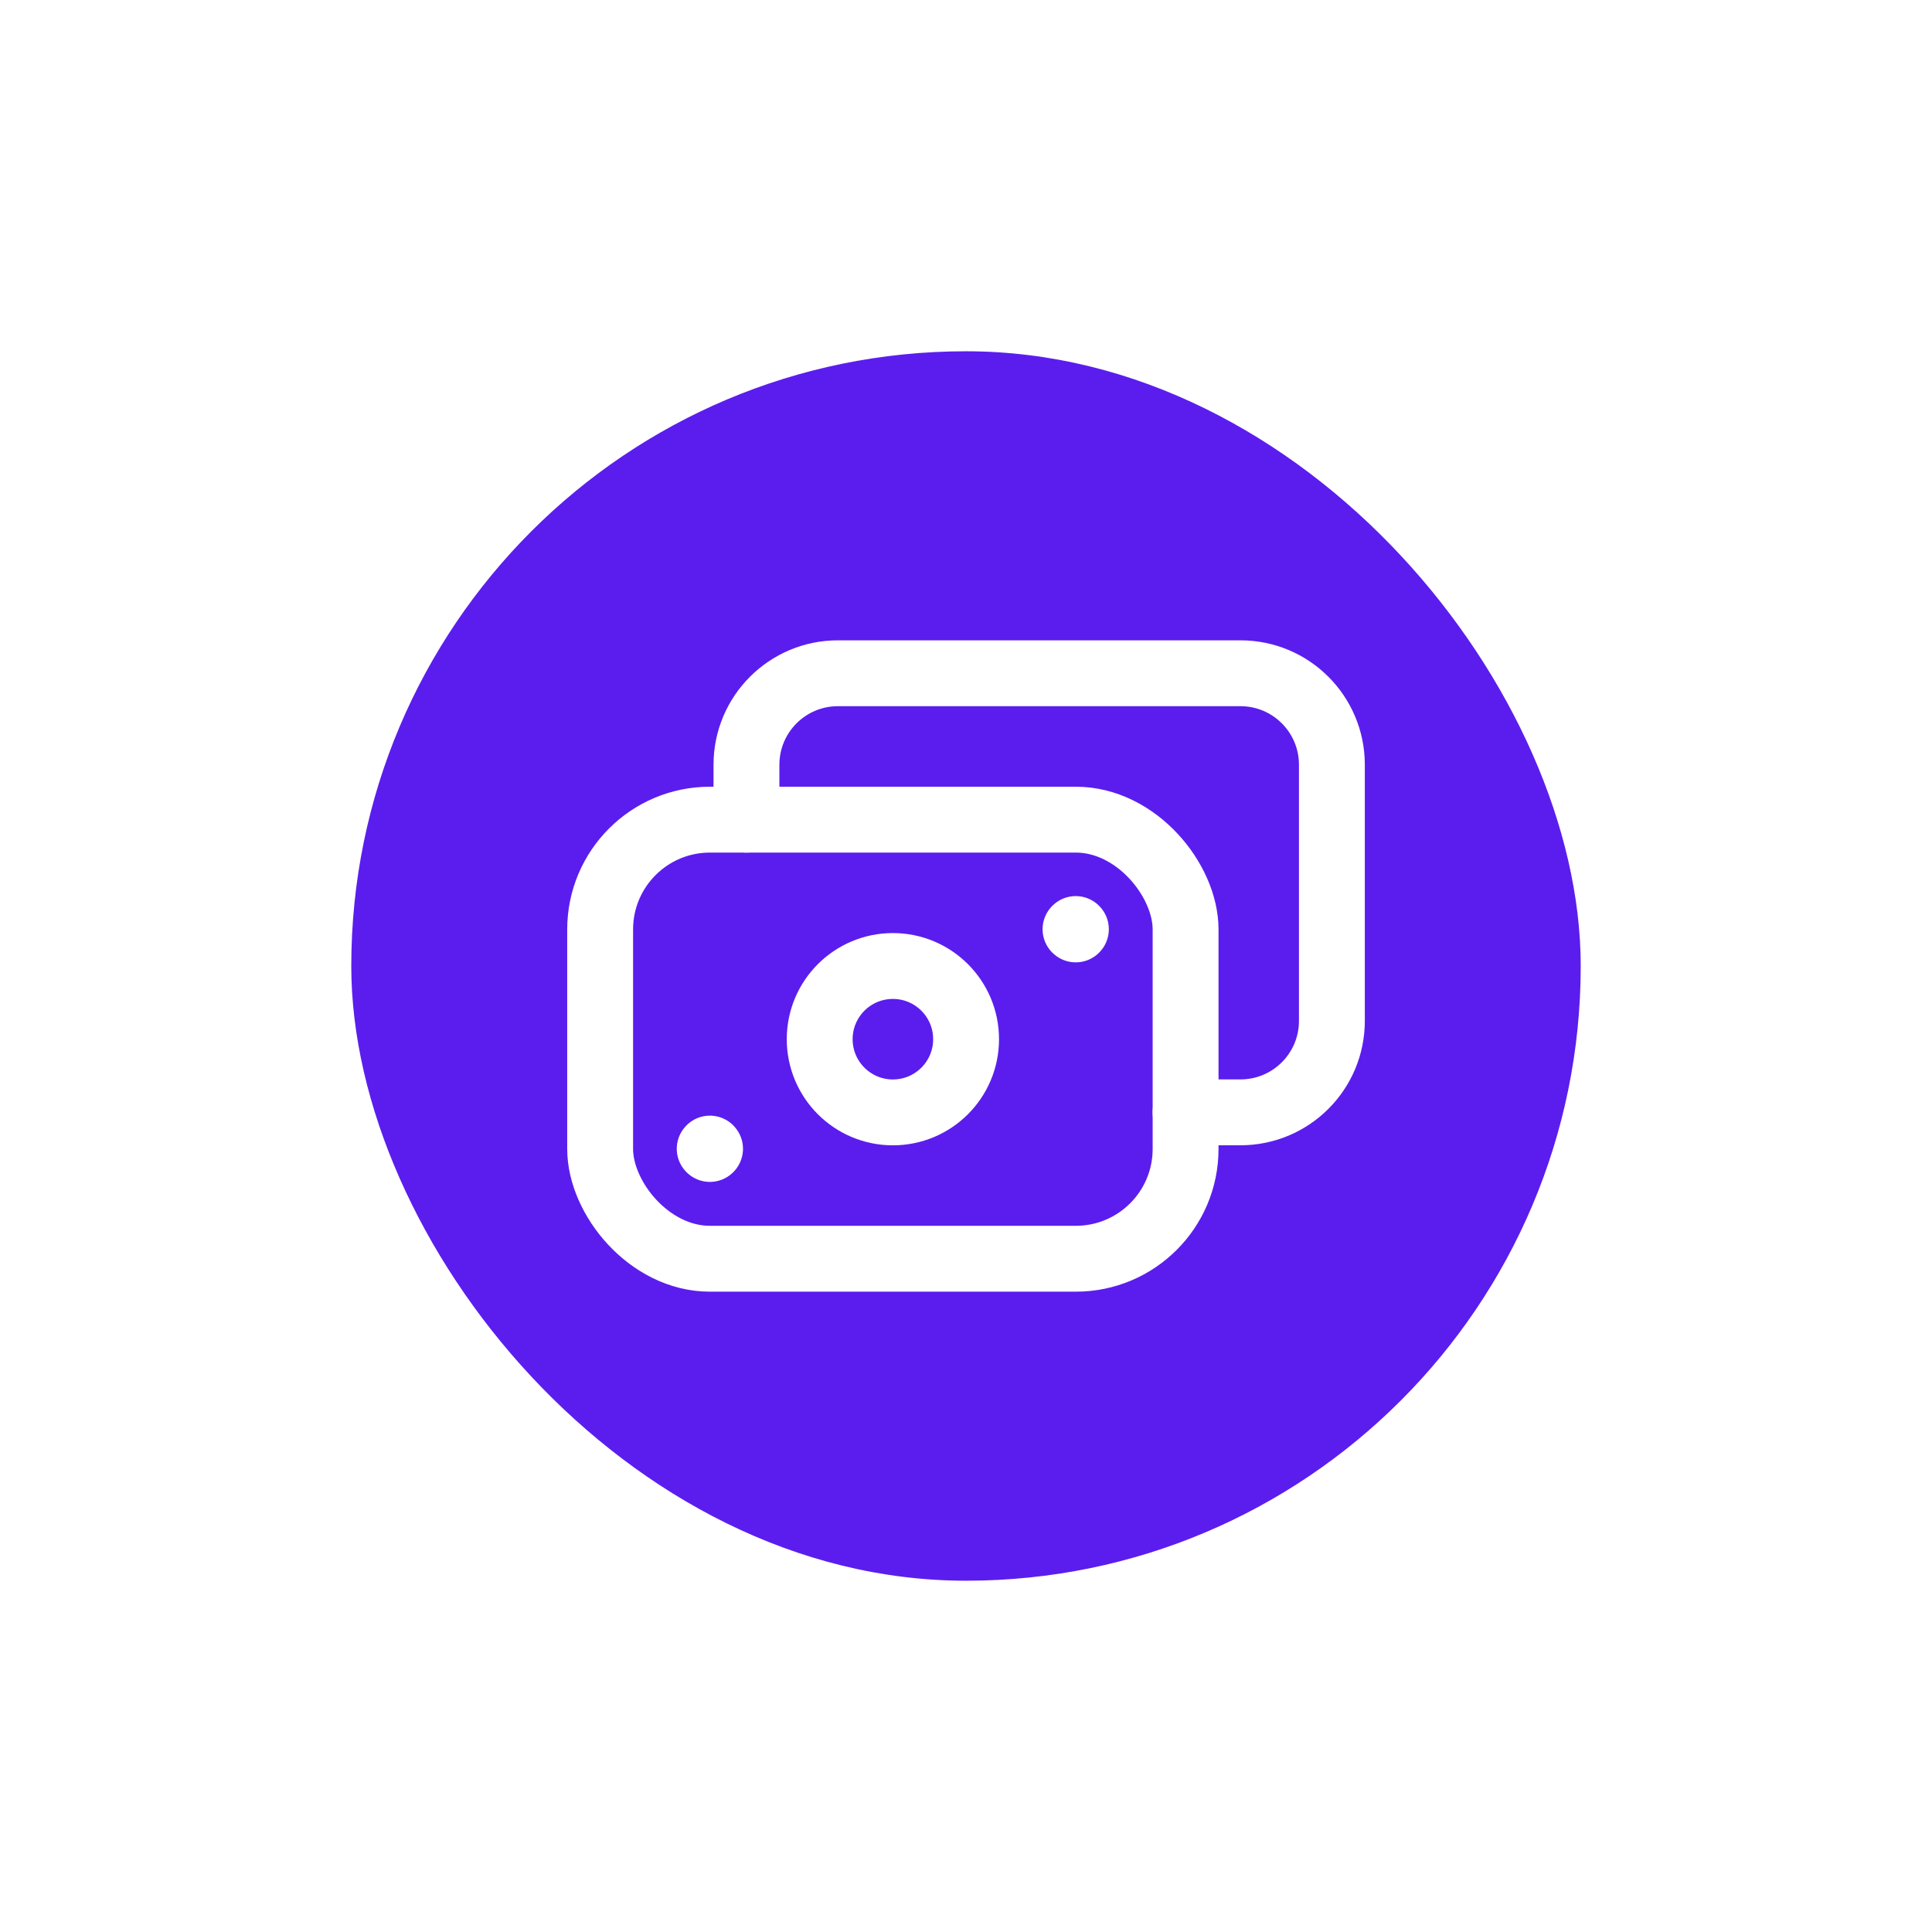 <svg width="44" height="44" viewBox="0 0 44 44" fill="none" xmlns="http://www.w3.org/2000/svg">
<g filter="url(#filter0_dd_744_36344)">
<rect x="8" y="8" width="28" height="28" rx="14" fill="#5B1DEE"/>
<path d="M27 25.333H28.25C29.401 25.333 30.333 24.401 30.333 23.25V17.417C30.333 16.266 29.401 15.333 28.25 15.333H19.083C17.933 15.333 17 16.266 17 17.417V18.667" stroke="white" stroke-width="1.5" stroke-linecap="round" stroke-linejoin="round"/>
<rect x="13.668" y="18.667" width="13.333" height="10" rx="2.5" stroke="white" stroke-width="1.5" stroke-linecap="round" stroke-linejoin="round"/>
<ellipse cx="20.335" cy="23.667" rx="1.667" ry="1.667" stroke="white" stroke-width="1.5" stroke-linecap="round" stroke-linejoin="round"/>
<path d="M24.503 21.163L24.499 21.167L24.494 21.163L24.499 21.158L24.503 21.163" stroke="white" stroke-width="1.5" stroke-linecap="round" stroke-linejoin="round"/>
<path d="M16.171 26.163L16.167 26.167L16.163 26.163L16.167 26.158L16.171 26.163" stroke="white" stroke-width="1.5" stroke-linecap="round" stroke-linejoin="round"/>
</g>
<defs>
<filter id="filter0_dd_744_36344" x="-9.53674e-07" y="-9.53674e-07" width="44" height="44" filterUnits="userSpaceOnUse" color-interpolation-filters="sRGB">
<feFlood flood-opacity="0" result="BackgroundImageFix"/>
<feColorMatrix in="SourceAlpha" type="matrix" values="0 0 0 0 0 0 0 0 0 0 0 0 0 0 0 0 0 0 127 0" result="hardAlpha"/>
<feOffset dx="-2" dy="-2"/>
<feGaussianBlur stdDeviation="3"/>
<feColorMatrix type="matrix" values="0 0 0 0 0.992 0 0 0 0 1 0 0 0 0 1 0 0 0 0.8 0"/>
<feBlend mode="normal" in2="BackgroundImageFix" result="effect1_dropShadow_744_36344"/>
<feColorMatrix in="SourceAlpha" type="matrix" values="0 0 0 0 0 0 0 0 0 0 0 0 0 0 0 0 0 0 127 0" result="hardAlpha"/>
<feOffset dx="2" dy="2"/>
<feGaussianBlur stdDeviation="3"/>
<feColorMatrix type="matrix" values="0 0 0 0 0.733 0 0 0 0 0.765 0 0 0 0 0.808 0 0 0 0.6 0"/>
<feBlend mode="normal" in2="effect1_dropShadow_744_36344" result="effect2_dropShadow_744_36344"/>
<feBlend mode="normal" in="SourceGraphic" in2="effect2_dropShadow_744_36344" result="shape"/>
</filter>
</defs>
</svg>
